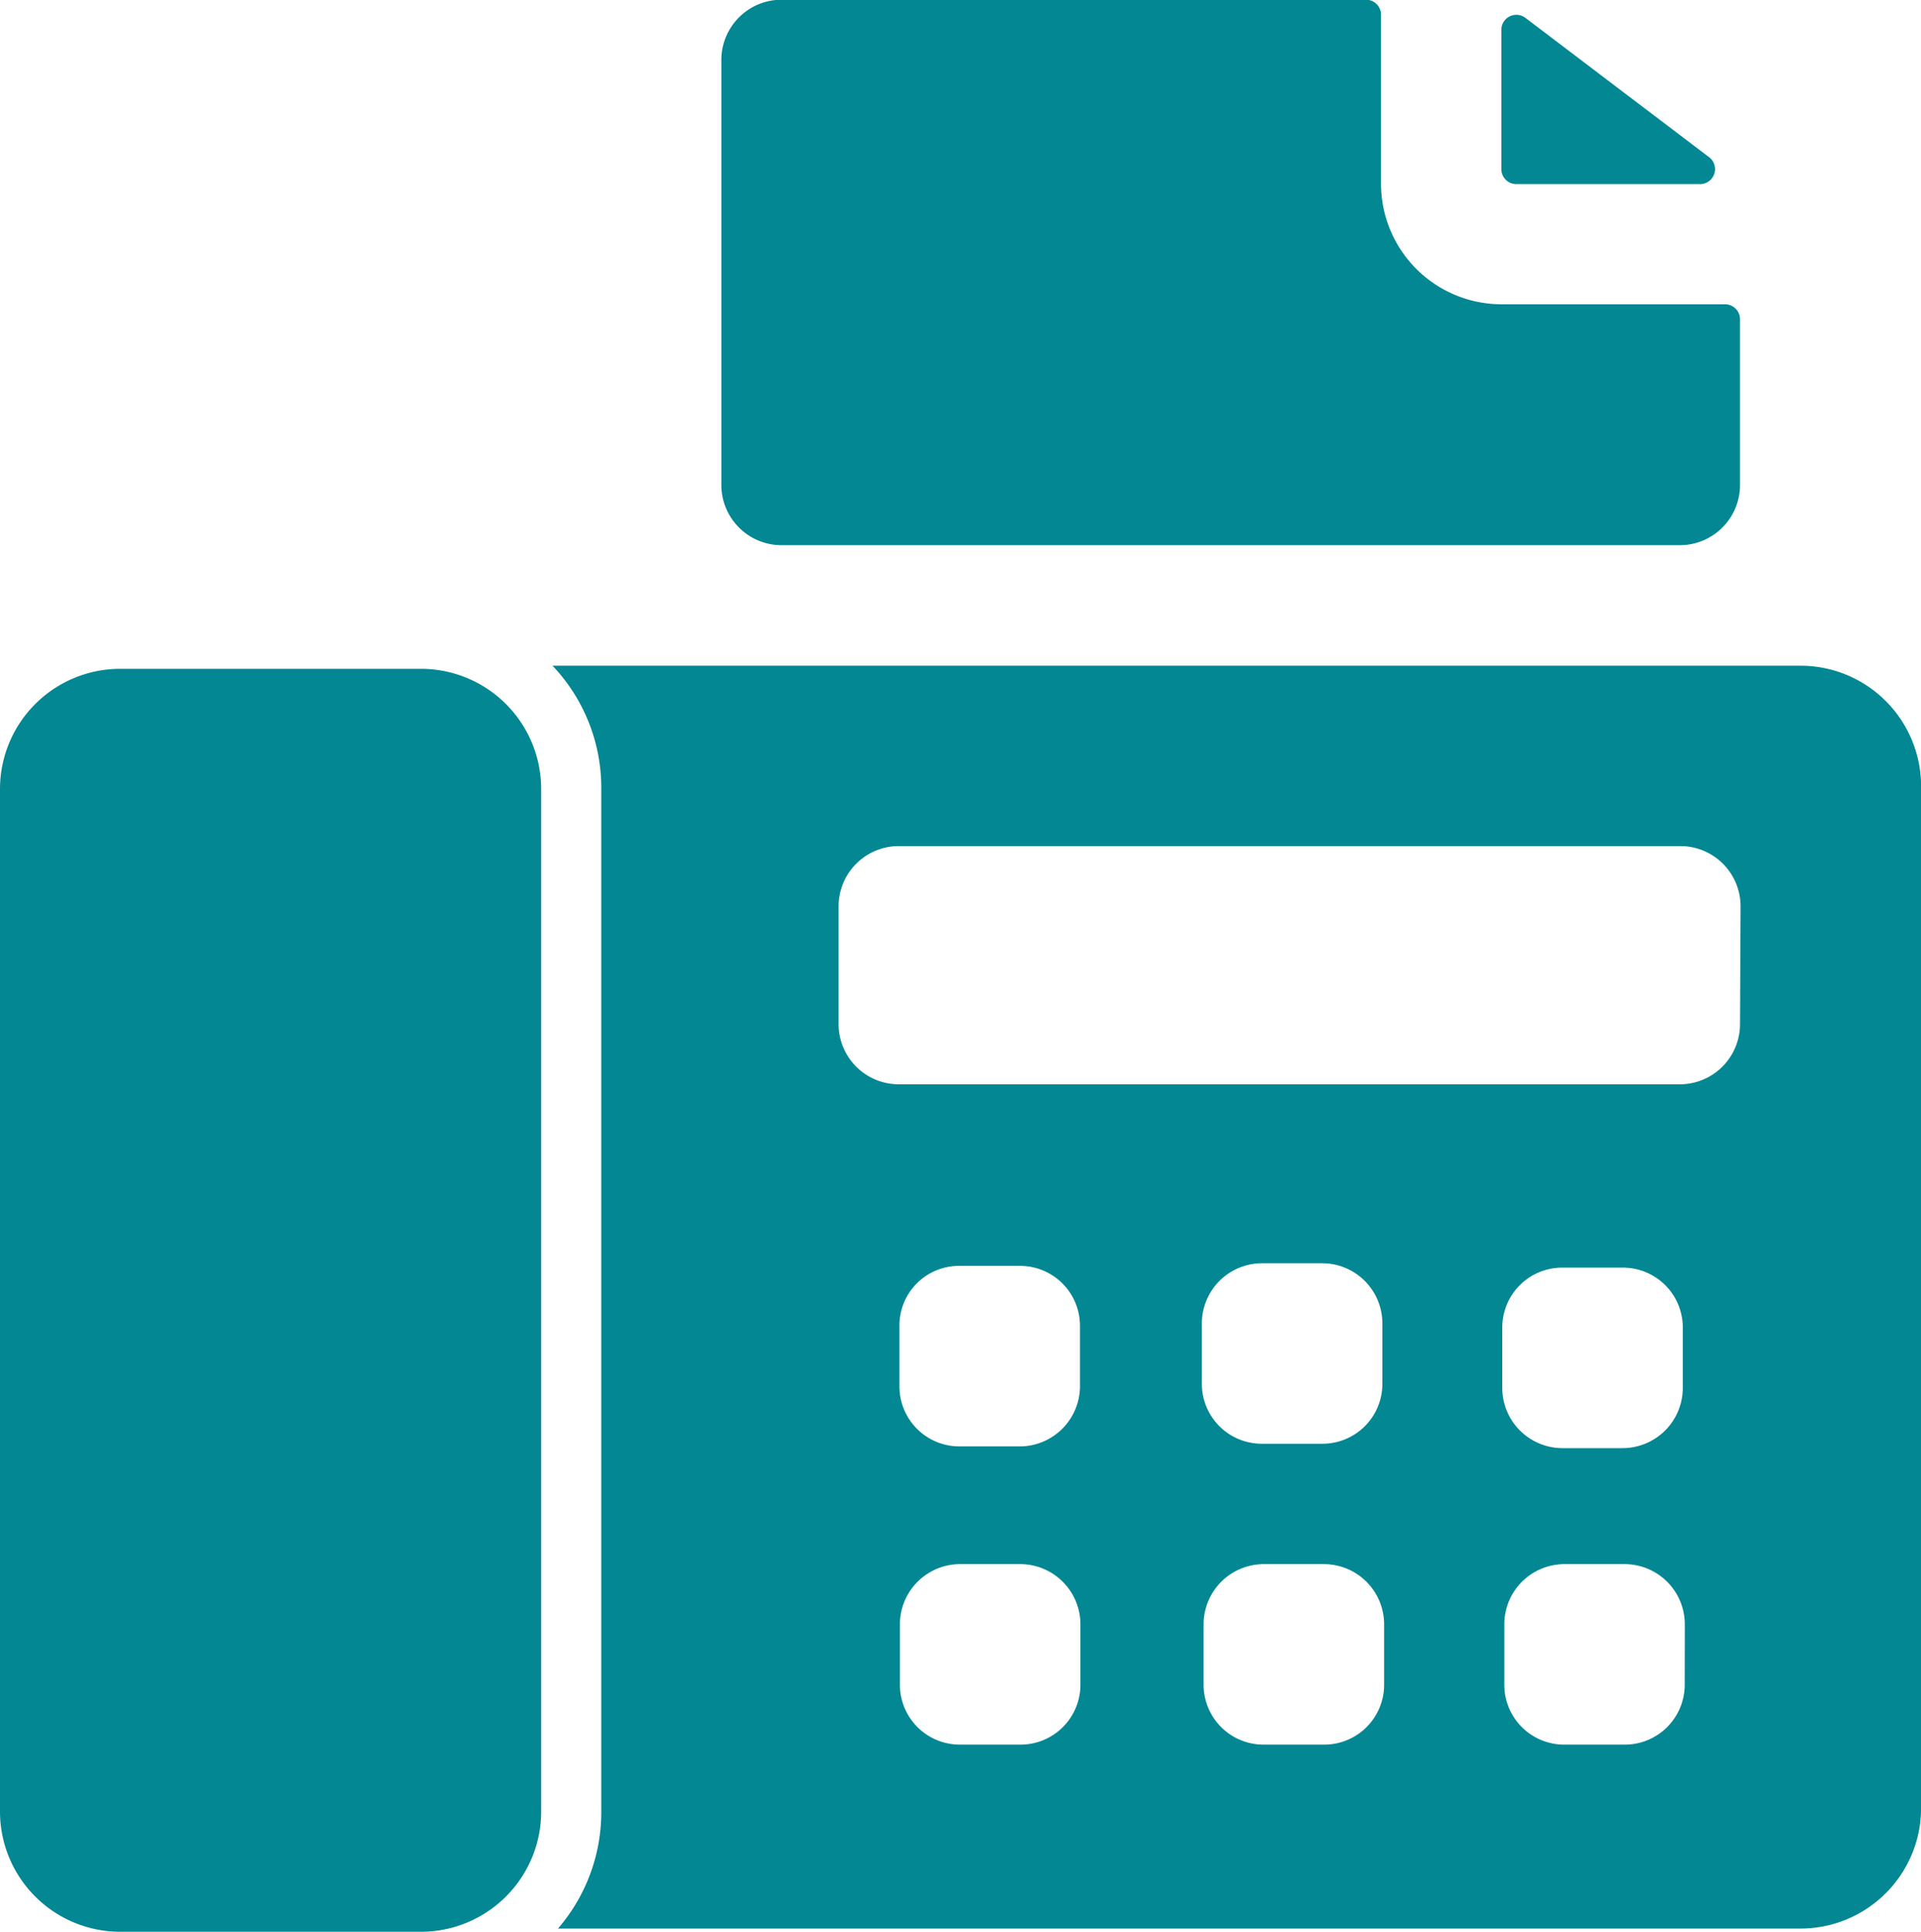<svg xmlns="http://www.w3.org/2000/svg" width="21.007" height="21.123" viewBox="0 0 21.007 21.123">
    <defs>
        <style>
            .cls-1{fill:#028793}
        </style>
    </defs>
    <g id="noun_fax_2571361" transform="translate(-1.026 -.939)">
        <g id="Group_88" transform="translate(1.026 .939)">
            <path id="Path_114" d="M23.865 12.009H10.214a1.938 1.938 0 0 1 .533 1.348v11.178a1.949 1.949 0 0 1-.473 1.282h13.591A1.319 1.319 0 0 0 25.18 24.5V13.324a1.319 1.319 0 0 0-1.315-1.315zm-7.878 11.139a.655.655 0 0 1-.658.658h-.658a.655.655 0 0 1-.658-.658v-.658a.659.659 0 0 1 .658-.658h.658a.659.659 0 0 1 .658.658zm-1.979-3.261v-.658a.651.651 0 0 1 .658-.658h.658a.655.655 0 0 1 .658.658v.658a.659.659 0 0 1-.658.658h-.658a.655.655 0 0 1-.658-.659zm5.3 3.261a.655.655 0 0 1-.658.658h-.658a.655.655 0 0 1-.658-.658v-.658a.659.659 0 0 1 .658-.658h.658a.659.659 0 0 1 .658.658zm-1.993-3.288v-.66a.659.659 0 0 1 .658-.658h.658a.659.659 0 0 1 .658.658v.658a.655.655 0 0 1-.658.658h-.658a.655.655 0 0 1-.658-.656zm5.28 3.288a.655.655 0 0 1-.658.658h-.657a.655.655 0 0 1-.658-.658v-.658a.659.659 0 0 1 .658-.658h.658a.659.659 0 0 1 .658.658zM20.6 19.906v-.658a.655.655 0 0 1 .658-.658h.658a.655.655 0 0 1 .658.658v.658a.659.659 0 0 1-.658.658h-.658a.659.659 0 0 1-.658-.658zm2.6-3.978a.659.659 0 0 1-.658.658H14a.659.659 0 0 1-.658-.658v-1.289a.659.659 0 0 1 .658-.658h8.548a.659.659 0 0 1 .658.658z" class="cls-1" transform="translate(-4.172 -4.73)"/>
            <path id="Path_115" d="M5.629 12.061H2.341a1.315 1.315 0 0 0-1.315 1.315v11.179a1.315 1.315 0 0 0 1.315 1.315h3.288a1.315 1.315 0 0 0 1.315-1.315V13.376a1.315 1.315 0 0 0-1.315-1.315z" class="cls-1" transform="translate(-1.026 -4.748)"/>
            <path id="Path_116" d="M13.681 6.9h9.824a.659.659 0 0 0 .658-.658V4.43A.164.164 0 0 0 24 4.266h-2.448a1.319 1.319 0 0 1-1.315-1.315V1.1a.164.164 0 0 0-.164-.164h-6.392a.659.659 0 0 0-.658.658v4.645a.659.659 0 0 0 .658.661z" class="cls-1" transform="translate(-5.135 -.939)"/>
            <path id="Path_117" d="M26.158 3.038h2a.164.164 0 0 0 .1-.3l-2-1.517a.164.164 0 0 0-.264.131v1.521a.164.164 0 0 0 .164.165z" class="cls-1" transform="translate(-9.576 -1.025)"/>
        </g>
    </g>
</svg>
